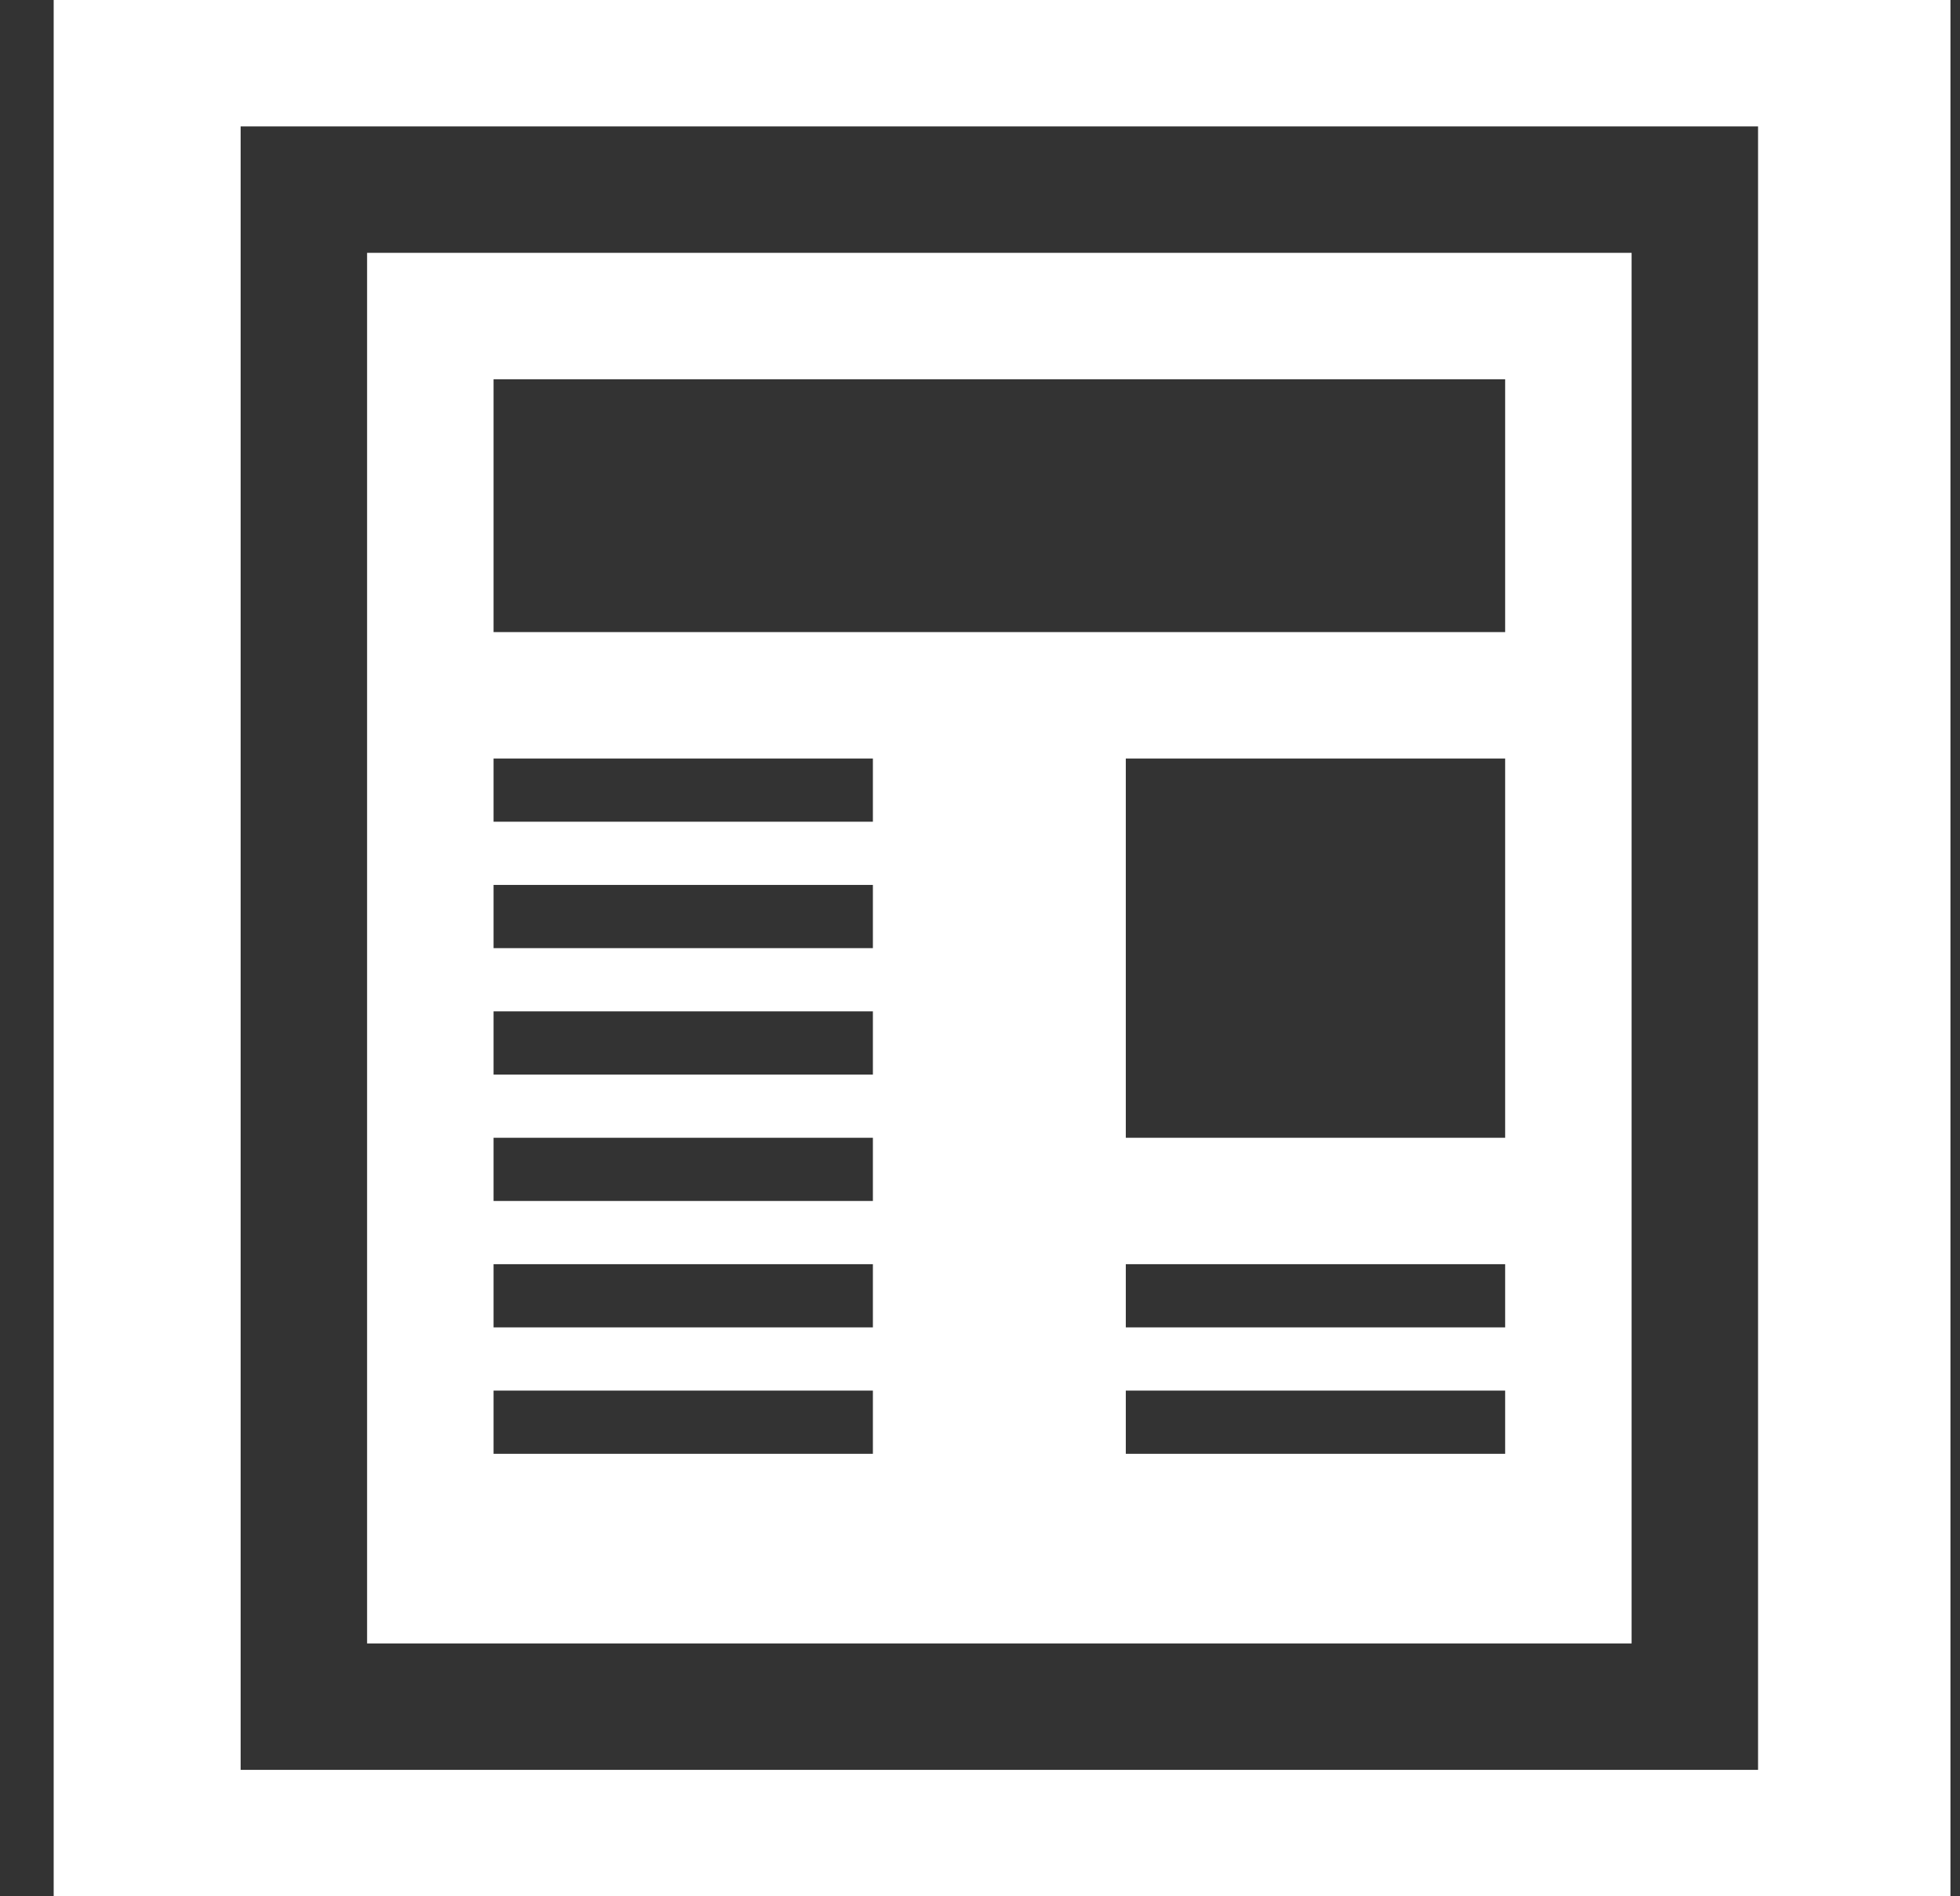 <svg width="31" height="30" viewBox="0 0 31 30" fill="none" xmlns="http://www.w3.org/2000/svg">
    <rect x="0" y="0" width="31" height="30" fill="#333333" stroke="none"/>
    <path fill-rule="evenodd" clip-rule="evenodd" d="M30.849 0H0.849V30H30.849V0ZM3.806 28V2H27.806V28H3.806ZM25.806 4H5.806V26H25.806V4ZM7.806 10V6H23.806V10H7.806ZM7.806 13V12H13.806V13H7.806ZM17.806 21V20H23.806V21H17.806ZM7.806 15V14H13.806V15H7.806ZM17.806 23V22H23.806V23H17.806ZM7.806 17V16H13.806V17H7.806ZM7.806 19V18H13.806V19H7.806ZM23.806 18H17.806V12H23.806V18ZM7.806 21V20H13.806V21H7.806ZM7.806 23V22H13.806V23H7.806Z" fill="white"/>
</svg>
